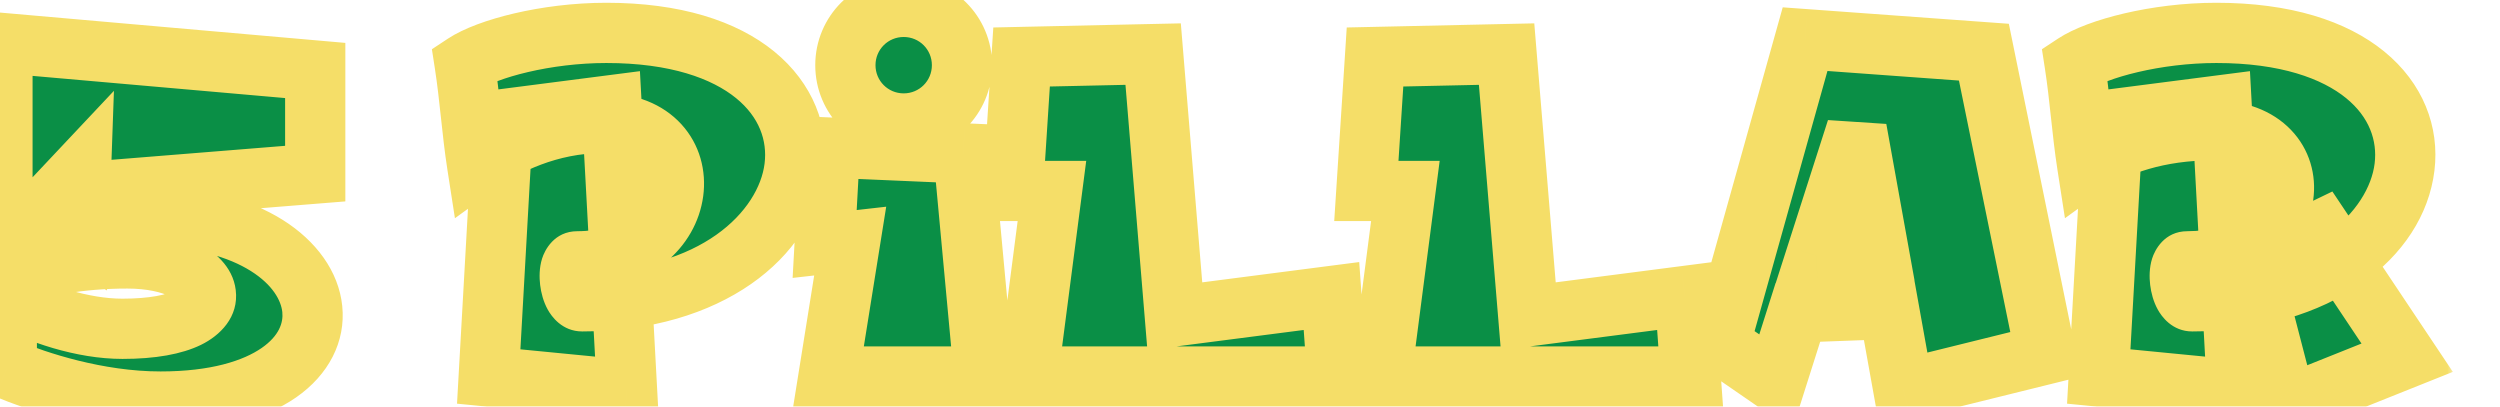 <svg width="166" height="27" viewBox="0 0 166 27" fill="none" xmlns="http://www.w3.org/2000/svg">
<mask id="path-1-outside-1_2893_17791" maskUnits="userSpaceOnUse" x="-3" y="-2" width="166" height="32" fill="black">
<rect fill="white" x="-3" y="-2" width="166" height="32"/>
<path d="M0.163 2.856L20.931 4.68L20.931 11.528L3.843 12.904L5.379 11.272L5.219 15.816L3.683 14.888C5.987 14.6 6.755 14.376 9.859 14.376C23.363 14.376 25.091 26.664 10.659 26.664C6.467 26.664 2.435 25.32 0.451 24.488L0.451 19.72C2.563 20.84 5.475 21.832 8.131 21.832C16.195 21.832 14.723 17.16 8.451 17.16C5.283 17.16 2.691 17.672 0.163 18.408L0.163 2.856ZM30.851 4.232C32.355 3.24 36.227 2.184 40.259 2.184C58.563 2.184 55.811 20.008 38.659 20.008C37.795 20.008 37.475 17.352 38.339 17.352C46.147 17.352 46.979 8.168 39.971 8.168C36.515 8.168 33.539 9.608 31.683 10.952C31.331 8.68 31.203 6.504 30.851 4.232ZM33.411 7.912L40.611 6.984L41.635 25.896L32.451 25L33.411 7.912ZM54.757 16.2L55.109 9.8L63.973 10.184L65.349 25H55.013L56.453 16.008L54.757 16.2ZM56.133 4.328C56.133 2.184 57.861 0.456 60.005 0.456C62.149 0.456 63.877 2.184 63.877 4.328C63.877 6.472 62.149 8.2 60.005 8.2C57.861 8.2 56.133 6.472 56.133 4.328ZM67.257 12.68L67.833 3.784L76.569 3.592L78.009 21L88.409 19.656L88.793 25L68.249 25L69.849 12.68H67.257ZM90.726 12.68L91.302 3.784L100.038 3.592L101.478 21L111.878 19.656L112.262 25L91.718 25L93.318 12.68L90.726 12.68ZM120.594 16.968L124.754 16.744L123.282 8.584L120.594 16.968ZM125.426 20.52L119.378 20.744L117.906 25.384L114.194 22.824L119.858 2.6L131.73 3.464L135.826 23.528L126.386 25.864L125.426 20.52ZM137.757 4.232C139.261 3.24 143.133 2.184 147.165 2.184C165.469 2.184 162.717 20.008 145.565 20.008C144.701 20.008 144.381 17.352 145.245 17.352C153.053 17.352 153.885 8.648 146.877 8.648C143.421 8.648 140.445 9.608 138.589 10.952C138.237 8.68 138.109 6.504 137.757 4.232ZM140.317 7.912L147.517 6.984L148.541 25.896L139.357 25L140.317 7.912ZM149.405 17.576L154.173 15.272L159.837 23.752L151.837 26.952L149.405 17.576Z"/>
</mask>
<path d="M0.163 2.856L20.931 4.68L20.931 11.528L3.843 12.904L5.379 11.272L5.219 15.816L3.683 14.888C5.987 14.6 6.755 14.376 9.859 14.376C23.363 14.376 25.091 26.664 10.659 26.664C6.467 26.664 2.435 25.32 0.451 24.488L0.451 19.72C2.563 20.84 5.475 21.832 8.131 21.832C16.195 21.832 14.723 17.16 8.451 17.16C5.283 17.16 2.691 17.672 0.163 18.408L0.163 2.856ZM30.851 4.232C32.355 3.24 36.227 2.184 40.259 2.184C58.563 2.184 55.811 20.008 38.659 20.008C37.795 20.008 37.475 17.352 38.339 17.352C46.147 17.352 46.979 8.168 39.971 8.168C36.515 8.168 33.539 9.608 31.683 10.952C31.331 8.68 31.203 6.504 30.851 4.232ZM33.411 7.912L40.611 6.984L41.635 25.896L32.451 25L33.411 7.912ZM54.757 16.2L55.109 9.8L63.973 10.184L65.349 25H55.013L56.453 16.008L54.757 16.2ZM56.133 4.328C56.133 2.184 57.861 0.456 60.005 0.456C62.149 0.456 63.877 2.184 63.877 4.328C63.877 6.472 62.149 8.2 60.005 8.2C57.861 8.2 56.133 6.472 56.133 4.328ZM67.257 12.68L67.833 3.784L76.569 3.592L78.009 21L88.409 19.656L88.793 25L68.249 25L69.849 12.68H67.257ZM90.726 12.68L91.302 3.784L100.038 3.592L101.478 21L111.878 19.656L112.262 25L91.718 25L93.318 12.68L90.726 12.68ZM120.594 16.968L124.754 16.744L123.282 8.584L120.594 16.968ZM125.426 20.52L119.378 20.744L117.906 25.384L114.194 22.824L119.858 2.6L131.73 3.464L135.826 23.528L126.386 25.864L125.426 20.52ZM137.757 4.232C139.261 3.24 143.133 2.184 147.165 2.184C165.469 2.184 162.717 20.008 145.565 20.008C144.701 20.008 144.381 17.352 145.245 17.352C153.053 17.352 153.885 8.648 146.877 8.648C143.421 8.648 140.445 9.608 138.589 10.952C138.237 8.68 138.109 6.504 137.757 4.232ZM140.317 7.912L147.517 6.984L148.541 25.896L139.357 25L140.317 7.912ZM149.405 17.576L154.173 15.272L159.837 23.752L151.837 26.952L149.405 17.576Z" fill="#0A8F46"/>
<path d="M0.163 2.856L0.338 0.864L-1.837 0.673L-1.837 2.856H0.163ZM20.931 4.68H22.931V2.848L21.106 2.688L20.931 4.68ZM20.931 11.528L21.092 13.521L22.931 13.373V11.528H20.931ZM3.843 12.904L2.387 11.533L-1.172 15.314L4.004 14.898L3.843 12.904ZM5.379 11.272L7.378 11.342L7.565 6.031L3.923 9.901L5.379 11.272ZM5.219 15.816L4.185 17.528L7.098 19.288L7.218 15.886L5.219 15.816ZM3.683 14.888L3.435 12.903L-2.286 13.618L2.649 16.6L3.683 14.888ZM0.451 24.488H-1.549L-1.549 25.818L-0.322 26.332L0.451 24.488ZM0.451 19.72L1.388 17.953L-1.549 16.396L-1.549 19.72H0.451ZM0.163 18.408H-1.837L-1.837 21.073L0.722 20.328L0.163 18.408ZM-0.012 4.848L20.756 6.672L21.106 2.688L0.338 0.864L-0.012 4.848ZM18.931 4.68L18.931 11.528H22.931L22.931 4.68H18.931ZM20.771 9.534L3.683 10.911L4.004 14.898L21.092 13.521L20.771 9.534ZM5.3 14.275L6.836 12.643L3.923 9.901L2.387 11.533L5.3 14.275ZM3.38 11.202L3.22 15.746L7.218 15.886L7.378 11.342L3.38 11.202ZM6.253 14.104L4.717 13.176L2.649 16.6L4.185 17.528L6.253 14.104ZM3.931 16.873C6.308 16.575 6.914 16.376 9.859 16.376L9.859 12.376C6.597 12.376 5.666 12.625 3.435 12.903L3.931 16.873ZM9.859 16.376C12.945 16.376 15.196 17.079 16.647 17.99C18.113 18.91 18.667 19.96 18.746 20.725C18.817 21.418 18.544 22.292 17.38 23.102C16.168 23.945 14.017 24.664 10.659 24.664L10.659 28.664C14.517 28.664 17.562 27.848 19.663 26.386C21.812 24.892 22.969 22.694 22.725 20.315C22.487 18.008 20.979 15.986 18.774 14.602C16.554 13.209 13.525 12.376 9.859 12.376L9.859 16.376ZM10.659 24.664C6.839 24.664 3.085 23.424 1.225 22.644L-0.322 26.332C1.785 27.216 6.095 28.664 10.659 28.664L10.659 24.664ZM2.451 24.488L2.451 19.72H-1.549L-1.549 24.488H2.451ZM-0.486 21.487C1.806 22.702 5.044 23.832 8.131 23.832V19.832C5.906 19.832 3.32 18.978 1.388 17.953L-0.486 21.487ZM8.131 23.832C10.296 23.832 12.059 23.525 13.342 22.9C14.601 22.286 15.875 21.058 15.652 19.251C15.457 17.67 14.191 16.648 13.061 16.094C11.833 15.492 10.249 15.16 8.451 15.16L8.451 19.16C9.789 19.16 10.742 19.412 11.301 19.686C11.581 19.823 11.713 19.941 11.758 19.989C11.801 20.037 11.709 19.958 11.682 19.741C11.669 19.631 11.676 19.516 11.706 19.406C11.736 19.298 11.779 19.224 11.807 19.185C11.857 19.115 11.837 19.183 11.588 19.304C11.347 19.422 10.955 19.558 10.368 19.662C9.785 19.765 9.046 19.832 8.131 19.832V23.832ZM8.451 15.16C5.047 15.16 2.262 15.714 -0.396 16.488L0.722 20.328C3.12 19.63 5.519 19.16 8.451 19.16L8.451 15.16ZM2.163 18.408L2.163 2.856L-1.837 2.856L-1.837 18.408H2.163ZM30.851 4.232L29.749 2.562L28.678 3.269L28.874 4.538L30.851 4.232ZM31.683 10.952L29.706 11.258L30.207 14.49L32.856 12.572L31.683 10.952ZM33.411 7.912L33.155 5.928L31.507 6.141L31.414 7.8L33.411 7.912ZM40.611 6.984L42.608 6.876L42.491 4.725L40.355 5L40.611 6.984ZM41.635 25.896L41.44 27.887L43.758 28.113L43.632 25.788L41.635 25.896ZM32.451 25L30.454 24.888L30.346 26.804L32.256 26.991L32.451 25ZM31.952 5.902C32.412 5.598 33.487 5.152 35.062 4.784C36.585 4.427 38.408 4.184 40.259 4.184V0.184C38.077 0.184 35.948 0.469 34.151 0.888C32.406 1.296 30.793 1.874 29.749 2.562L31.952 5.902ZM40.259 4.184C44.538 4.184 47.296 5.228 48.878 6.519C50.416 7.773 50.955 9.334 50.769 10.854C50.394 13.932 46.652 18.008 38.659 18.008L38.659 22.008C47.817 22.008 54.028 17.172 54.74 11.338C55.098 8.402 53.966 5.507 51.407 3.419C48.893 1.368 45.132 0.184 40.259 0.184V4.184ZM38.659 18.008C39.099 18.008 39.431 18.186 39.62 18.339C39.79 18.477 39.861 18.603 39.872 18.623C39.892 18.66 39.855 18.594 39.836 18.441C39.816 18.275 39.847 18.251 39.811 18.365C39.792 18.425 39.717 18.646 39.487 18.877C39.364 19 39.198 19.125 38.985 19.217C38.77 19.31 38.548 19.352 38.339 19.352V15.352C36.793 15.352 36.165 16.622 35.994 17.169C35.803 17.781 35.805 18.421 35.865 18.919C35.926 19.43 36.077 20.028 36.373 20.562C36.615 20.998 37.317 22.008 38.659 22.008L38.659 18.008ZM38.339 19.352C43.101 19.352 46.233 16.451 46.693 13.026C46.917 11.353 46.472 9.597 45.248 8.255C44.012 6.901 42.17 6.168 39.971 6.168V10.168C41.275 10.168 41.957 10.583 42.293 10.951C42.639 11.331 42.812 11.871 42.728 12.494C42.572 13.662 41.384 15.352 38.339 15.352V19.352ZM39.971 6.168C35.975 6.168 32.597 7.821 30.51 9.332L32.856 12.572C34.481 11.395 37.054 10.168 39.971 10.168V6.168ZM33.659 10.646C33.491 9.563 33.376 8.496 33.255 7.377C33.136 6.272 33.011 5.115 32.827 3.926L28.874 4.538C29.042 5.621 29.157 6.688 29.278 7.807C29.397 8.912 29.522 10.069 29.706 11.258L33.659 10.646ZM33.666 9.896L40.866 8.968L40.355 5L33.155 5.928L33.666 9.896ZM38.614 7.092L39.638 26.004L43.632 25.788L42.608 6.876L38.614 7.092ZM41.829 23.905L32.645 23.009L32.256 26.991L41.44 27.887L41.829 23.905ZM34.447 25.112L35.407 8.024L31.414 7.8L30.454 24.888L34.447 25.112ZM54.757 16.2L52.76 16.09L52.63 18.454L54.982 18.187L54.757 16.2ZM55.109 9.8L55.195 7.802L53.221 7.716L53.112 9.69L55.109 9.8ZM63.973 10.184L65.964 9.999L65.803 8.261L64.059 8.186L63.973 10.184ZM65.349 25V27H67.543L67.34 24.815L65.349 25ZM55.013 25L53.038 24.684L52.667 27L55.013 27V25ZM56.453 16.008L58.428 16.324L58.844 13.725L56.228 14.021L56.453 16.008ZM56.754 16.31L57.106 9.91L53.112 9.69L52.76 16.09L56.754 16.31ZM55.022 11.798L63.886 12.182L64.059 8.186L55.195 7.802L55.022 11.798ZM61.981 10.369L63.357 25.185L67.34 24.815L65.964 9.999L61.981 10.369ZM65.349 23H55.013V27H65.349V23ZM56.988 25.316L58.428 16.324L54.478 15.692L53.038 24.684L56.988 25.316ZM56.228 14.021L54.532 14.213L54.982 18.187L56.678 17.995L56.228 14.021ZM58.133 4.328C58.133 3.289 58.965 2.456 60.005 2.456V-1.544C56.756 -1.544 54.133 1.079 54.133 4.328L58.133 4.328ZM60.005 2.456C61.044 2.456 61.877 3.289 61.877 4.328L65.877 4.328C65.877 1.079 63.253 -1.544 60.005 -1.544V2.456ZM61.877 4.328C61.877 5.367 61.044 6.2 60.005 6.2V10.2C63.253 10.2 65.877 7.577 65.877 4.328L61.877 4.328ZM60.005 6.2C58.965 6.2 58.133 5.367 58.133 4.328L54.133 4.328C54.133 7.577 56.756 10.2 60.005 10.2V6.2ZM67.257 12.68L65.261 12.551L65.123 14.68H67.257V12.68ZM67.833 3.784L67.789 1.784L65.956 1.825L65.837 3.655L67.833 3.784ZM76.569 3.592L78.562 3.427L78.407 1.551L76.525 1.592L76.569 3.592ZM78.009 21L76.016 21.165L76.188 23.252L78.265 22.983L78.009 21ZM88.409 19.656L90.404 19.513L90.252 17.401L88.153 17.672L88.409 19.656ZM88.793 25V27H90.942L90.788 24.857L88.793 25ZM68.249 25L66.266 24.742L65.972 27H68.249V25ZM69.849 12.68L71.832 12.938L72.125 10.68L69.849 10.68V12.68ZM69.253 12.809L69.829 3.913L65.837 3.655L65.261 12.551L69.253 12.809ZM67.877 5.784L76.613 5.592L76.525 1.592L67.789 1.784L67.877 5.784ZM74.576 3.757L76.016 21.165L80.002 20.835L78.562 3.427L74.576 3.757ZM78.265 22.983L88.665 21.64L88.153 17.672L77.752 19.017L78.265 22.983ZM86.414 19.799L86.798 25.143L90.788 24.857L90.404 19.513L86.414 19.799ZM88.793 23L68.249 23V27L88.793 27V23ZM70.232 25.258L71.832 12.938L67.865 12.422L66.266 24.742L70.232 25.258ZM69.849 10.68H67.257V14.68H69.849V10.68ZM90.726 12.68L88.73 12.551L88.592 14.68H90.726V12.68ZM91.302 3.784L91.258 1.784L89.424 1.825L89.306 3.655L91.302 3.784ZM100.038 3.592L102.031 3.427L101.876 1.551L99.994 1.592L100.038 3.592ZM101.478 21L99.484 21.165L99.657 23.252L101.734 22.983L101.478 21ZM111.878 19.656L113.872 19.513L113.721 17.401L111.621 17.672L111.878 19.656ZM112.262 25V27H114.41L114.256 24.857L112.262 25ZM91.718 25L89.734 24.742L89.441 27H91.718V25ZM93.318 12.68L95.301 12.938L95.594 10.68H93.318V12.68ZM92.721 12.809L93.297 3.913L89.306 3.655L88.73 12.551L92.721 12.809ZM91.346 5.784L100.082 5.592L99.994 1.592L91.258 1.784L91.346 5.784ZM98.044 3.757L99.484 21.165L103.471 20.835L102.031 3.427L98.044 3.757ZM101.734 22.983L112.134 21.64L111.621 17.672L101.221 19.017L101.734 22.983ZM109.883 19.799L110.267 25.143L114.256 24.857L113.872 19.513L109.883 19.799ZM112.262 23L91.718 23V27L112.262 27V23ZM93.701 25.258L95.301 12.938L91.334 12.422L89.734 24.742L93.701 25.258ZM93.318 10.68L90.726 10.68V14.68L93.318 14.68V10.68ZM120.594 16.968L118.69 16.357L117.804 19.121L120.702 18.965L120.594 16.968ZM124.754 16.744L124.862 18.741L127.125 18.619L126.723 16.389L124.754 16.744ZM123.282 8.584L125.251 8.229L121.378 7.973L123.282 8.584ZM125.426 20.52L127.395 20.166L127.088 18.457L125.352 18.521L125.426 20.52ZM119.378 20.744L119.304 18.745L117.898 18.797L117.472 20.139L119.378 20.744ZM117.906 25.384L116.771 27.03L118.996 28.565L119.813 25.989L117.906 25.384ZM114.194 22.824L112.268 22.285L111.883 23.66L113.059 24.47L114.194 22.824ZM119.858 2.6L120.004 0.605L118.373 0.487L117.932 2.061L119.858 2.6ZM131.73 3.464L133.69 3.064L133.387 1.579L131.876 1.469L131.73 3.464ZM135.826 23.528L136.307 25.469L138.17 25.008L137.786 23.128L135.826 23.528ZM126.386 25.864L124.418 26.218L124.795 28.318L126.867 27.805L126.386 25.864ZM120.702 18.965L124.862 18.741L124.647 14.747L120.487 14.971L120.702 18.965ZM126.723 16.389L125.251 8.229L121.314 8.939L122.786 17.099L126.723 16.389ZM121.378 7.973L118.69 16.357L122.499 17.579L125.187 9.195L121.378 7.973ZM125.352 18.521L119.304 18.745L119.452 22.743L125.5 22.519L125.352 18.521ZM117.472 20.139L116 24.779L119.813 25.989L121.285 21.349L117.472 20.139ZM119.042 23.738L115.33 21.178L113.059 24.47L116.771 27.03L119.042 23.738ZM116.12 23.363L121.784 3.139L117.932 2.061L112.268 22.285L116.12 23.363ZM119.713 4.595L131.585 5.459L131.876 1.469L120.004 0.605L119.713 4.595ZM129.771 3.864L133.867 23.928L137.786 23.128L133.69 3.064L129.771 3.864ZM135.346 21.587L125.906 23.923L126.867 27.805L136.307 25.469L135.346 21.587ZM128.355 25.51L127.395 20.166L123.458 20.874L124.418 26.218L128.355 25.51ZM137.757 4.232L136.656 2.562L135.584 3.269L135.78 4.538L137.757 4.232ZM138.589 10.952L136.612 11.258L137.113 14.49L139.762 12.572L138.589 10.952ZM140.317 7.912L140.061 5.928L138.413 6.141L138.32 7.8L140.317 7.912ZM147.517 6.984L149.514 6.876L149.397 4.725L147.261 5L147.517 6.984ZM148.541 25.896L148.347 27.887L150.664 28.113L150.538 25.788L148.541 25.896ZM139.357 25L137.36 24.888L137.252 26.804L139.163 26.991L139.357 25ZM149.405 17.576L148.535 15.775L147.057 16.489L147.469 18.078L149.405 17.576ZM154.173 15.272L155.836 14.161L154.869 12.714L153.303 13.471L154.173 15.272ZM159.837 23.752L160.58 25.609L162.87 24.693L161.5 22.641L159.837 23.752ZM151.837 26.952L149.901 27.454L150.471 29.652L152.58 28.809L151.837 26.952ZM138.858 5.902C139.318 5.598 140.393 5.152 141.968 4.784C143.491 4.427 145.314 4.184 147.165 4.184V0.184C144.983 0.184 142.854 0.469 141.058 0.888C139.312 1.296 137.699 1.874 136.656 2.562L138.858 5.902ZM147.165 4.184C151.444 4.184 154.203 5.228 155.785 6.519C157.322 7.773 157.861 9.334 157.676 10.854C157.3 13.932 153.559 18.008 145.565 18.008V22.008C154.723 22.008 160.934 17.172 161.646 11.338C162.005 8.402 160.872 5.507 158.313 3.419C155.799 1.368 152.038 0.184 147.165 0.184V4.184ZM145.565 18.008C146.005 18.008 146.337 18.186 146.526 18.339C146.696 18.477 146.767 18.603 146.778 18.623C146.799 18.66 146.761 18.594 146.743 18.441C146.723 18.275 146.753 18.251 146.717 18.365C146.699 18.425 146.623 18.646 146.393 18.877C146.27 19 146.104 19.125 145.892 19.217C145.676 19.31 145.454 19.352 145.245 19.352V15.352C143.699 15.352 143.072 16.622 142.9 17.169C142.709 17.781 142.711 18.421 142.771 18.919C142.833 19.43 142.983 20.028 143.28 20.562C143.521 20.998 144.223 22.008 145.565 22.008V18.008ZM145.245 19.352C149.919 19.352 153.12 16.652 153.597 13.28C153.831 11.63 153.361 9.913 152.117 8.621C150.874 7.329 149.043 6.648 146.877 6.648V10.648C148.214 10.648 148.908 11.055 149.235 11.395C149.563 11.735 149.711 12.194 149.637 12.72C149.498 13.7 148.379 15.352 145.245 15.352V19.352ZM146.877 6.648C143.092 6.648 139.681 7.692 137.416 9.332L139.762 12.572C141.209 11.524 143.75 10.648 146.877 10.648V6.648ZM140.565 10.646C140.398 9.563 140.282 8.496 140.161 7.377C140.042 6.272 139.917 5.115 139.733 3.926L135.78 4.538C135.948 5.621 136.064 6.688 136.184 7.807C136.304 8.912 136.428 10.069 136.612 11.258L140.565 10.646ZM140.573 9.896L147.773 8.968L147.261 5L140.061 5.928L140.573 9.896ZM145.52 7.092L146.544 26.004L150.538 25.788L149.514 6.876L145.52 7.092ZM148.735 23.905L139.551 23.009L139.163 26.991L148.347 27.887L148.735 23.905ZM141.354 25.112L142.314 8.024L138.32 7.8L137.36 24.888L141.354 25.112ZM150.275 19.377L155.043 17.073L153.303 13.471L148.535 15.775L150.275 19.377ZM152.51 16.383L158.174 24.863L161.5 22.641L155.836 14.161L152.51 16.383ZM159.094 21.895L151.094 25.095L152.58 28.809L160.58 25.609L159.094 21.895ZM153.773 26.45L151.341 17.074L147.469 18.078L149.901 27.454L153.773 26.45Z" fill="#F5DE68" mask="url(#path-1-outside-1_2893_17791)"/>
</svg>
